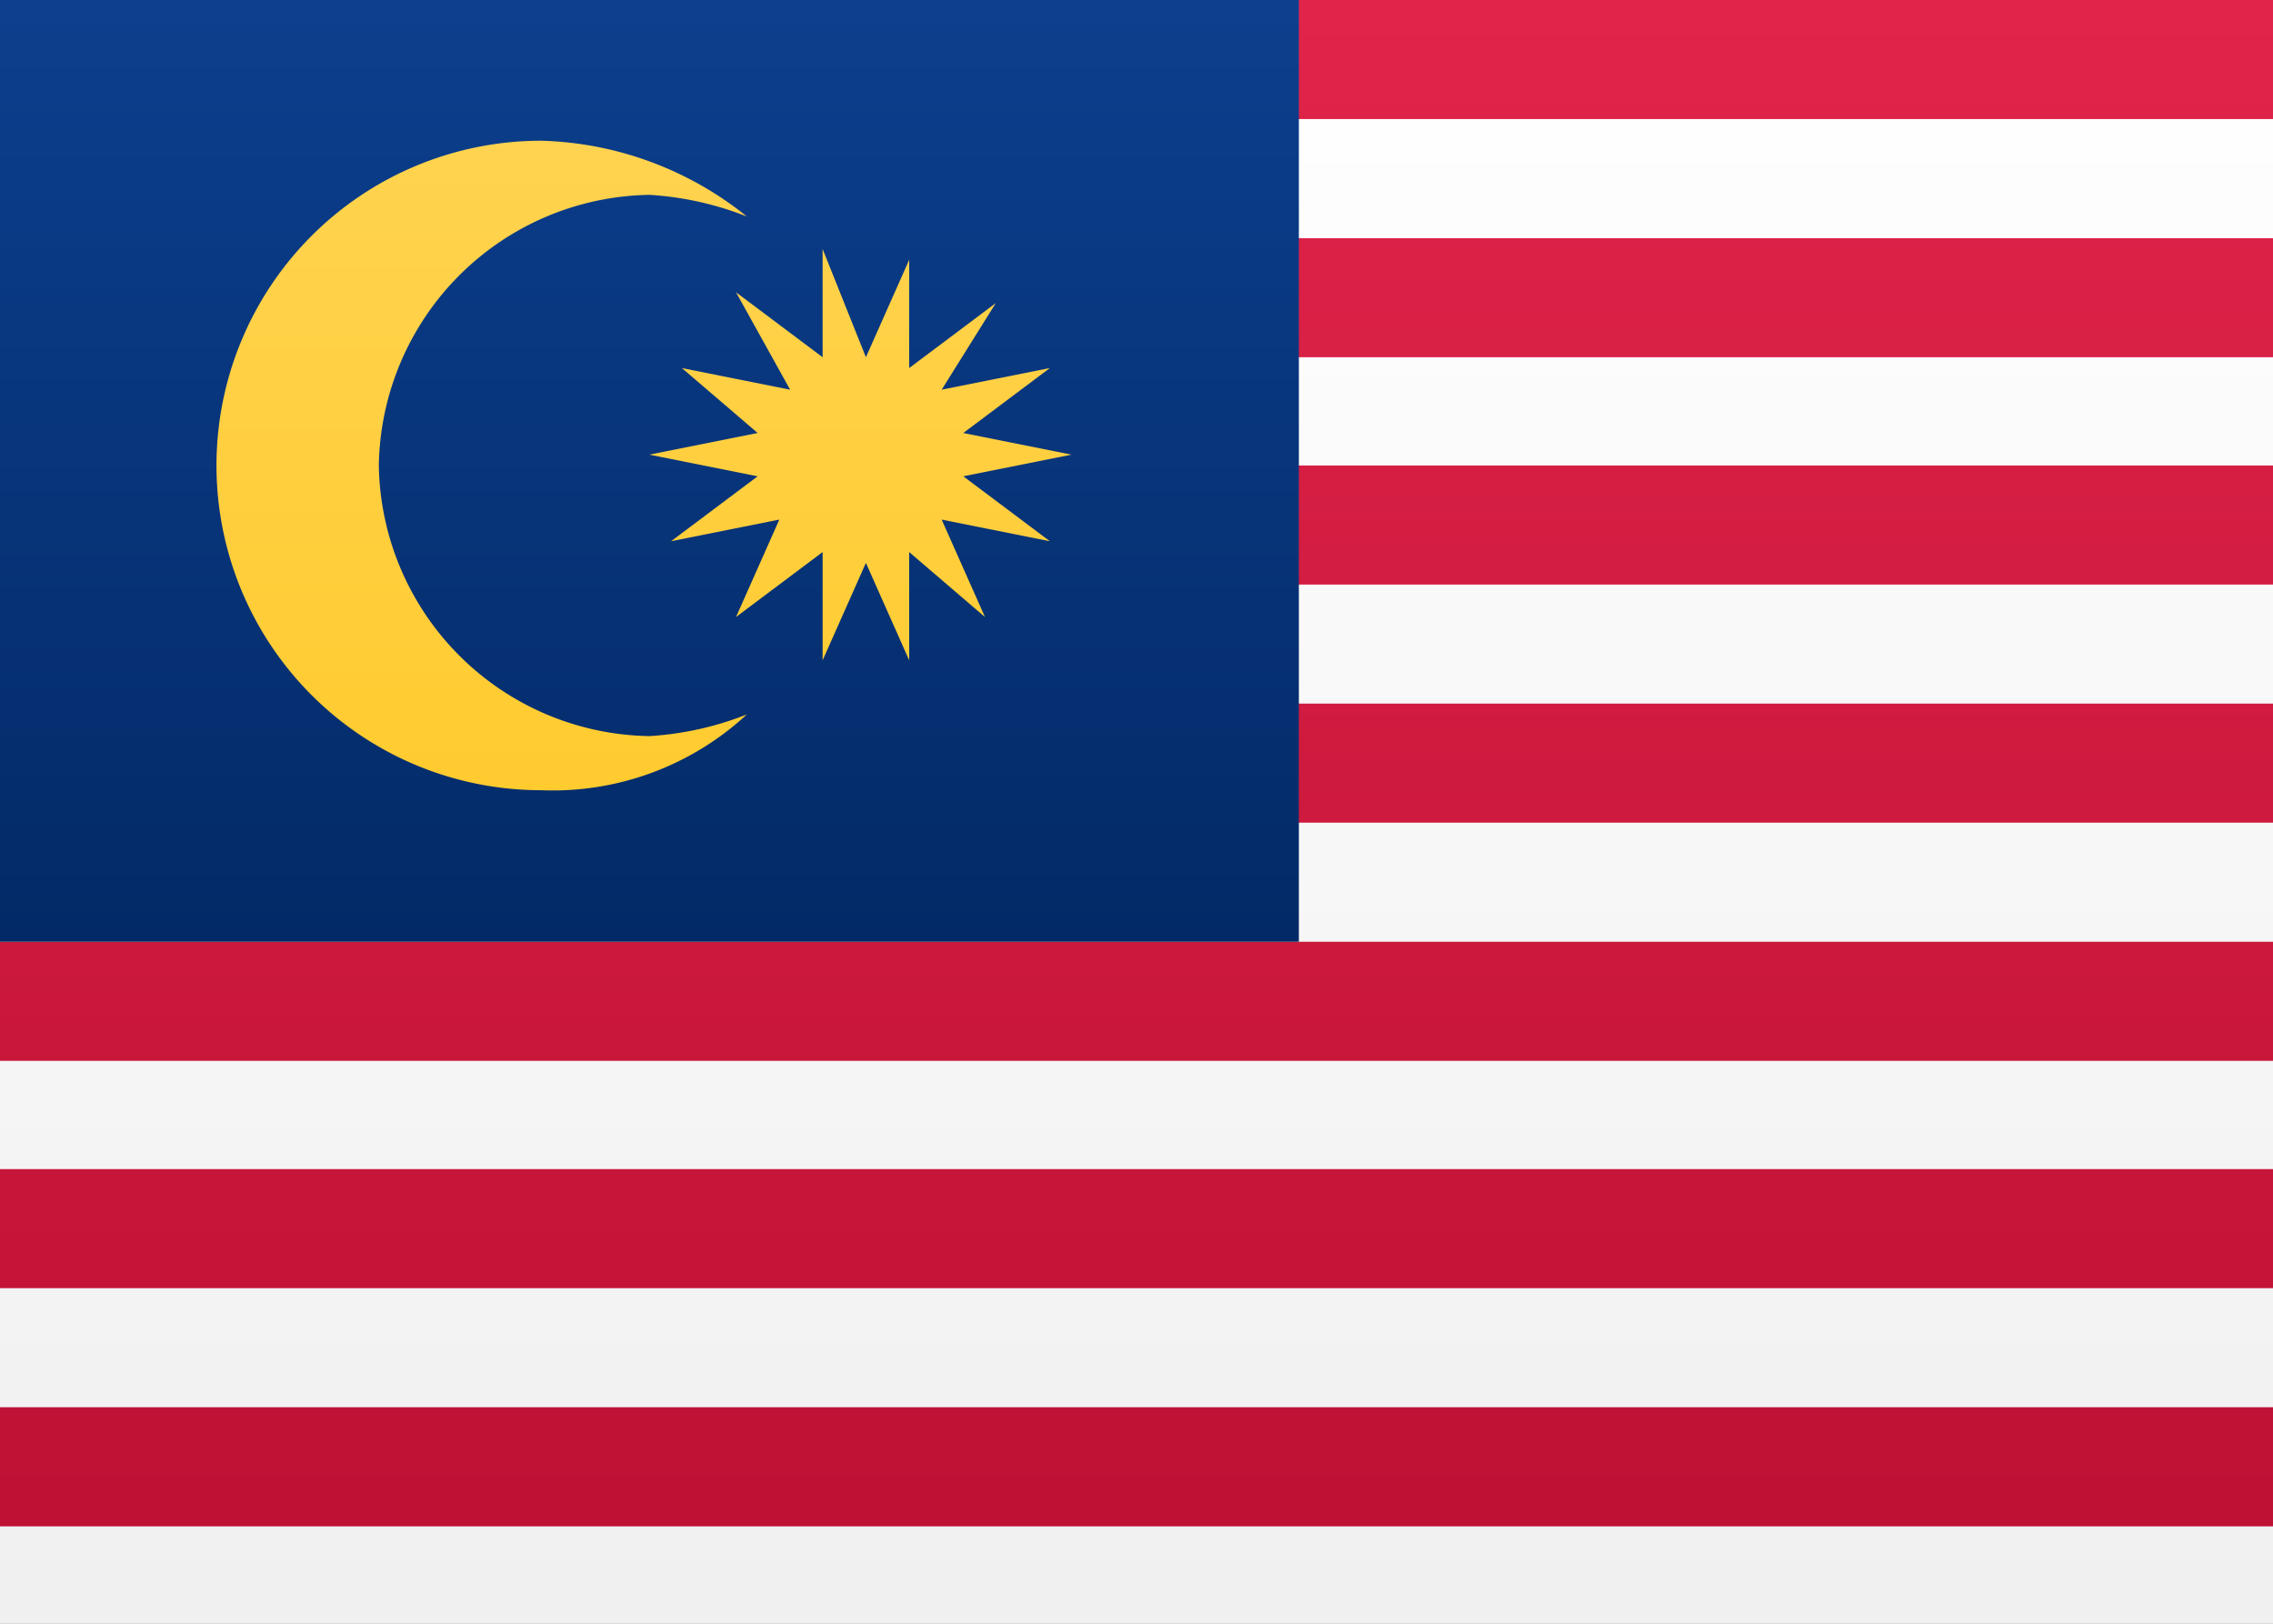 <svg id="Layer_1" data-name="Layer 1" xmlns="http://www.w3.org/2000/svg" xmlns:xlink="http://www.w3.org/1999/xlink" viewBox="0 0 21 15">
  <rect x="0" y="0" width="21" height="15" fill="#808080" stroke="none"/>
  <defs>
    <linearGradient id="linear-gradient" x1="-561.4" y1="51.73" x2="-561.4" y2="52.73" gradientTransform="translate(11800 -776) scale(21 15)" gradientUnits="userSpaceOnUse">
      <stop offset="0" stop-color="#fff"/>
      <stop offset="1" stop-color="#f0f0f0"/>
    </linearGradient>
    <linearGradient id="linear-gradient-2" x1="-561.4" y1="51.73" x2="-561.4" y2="52.67" gradientTransform="translate(11800 -776) scale(21 15)" gradientUnits="userSpaceOnUse">
      <stop offset="0" stop-color="#e1244a"/>
      <stop offset="1" stop-color="#be1134"/>
    </linearGradient>
    <linearGradient id="linear-gradient-3" x1="-540.33" y1="97" x2="-540.33" y2="98.08" gradientTransform="translate(6490 -776) scale(12 8)" gradientUnits="userSpaceOnUse">
      <stop offset="0" stop-color="#0c3f8e"/>
      <stop offset="1" stop-color="#032a67"/>
    </linearGradient>
    <linearGradient id="linear-gradient-4" x1="-515.29" y1="129.39" x2="-515.29" y2="130.39" gradientTransform="translate(4102.43 -775) scale(7.95 6)" gradientUnits="userSpaceOnUse">
      <stop offset="0" stop-color="#ffd34f"/>
      <stop offset="1" stop-color="#ffcb2f"/>
    </linearGradient>
  </defs>
  <title>my</title>
  <g id="Symbols">
    <g id="MY">
      <rect id="FlagBackground" width="21" height="15" fill="url(#linear-gradient)"/>
      <path id="Rectangle-537" d="M10,0H21V1.1H10Zm0,2.2H21V3.3H10Zm0,2.1H21V5.4H10Zm0,2.2H21V7.6H10ZM0,8.7H21V9.8H0Zm0,2.1H21v1.1H0ZM0,13H21v1.1H0Z" fill-rule="evenodd" fill="url(#linear-gradient-2)"/>
      <rect id="Rectangle-1568" width="12" height="8.7" fill="url(#linear-gradient-3)"/>
      <path id="Oval-12" d="M6.9,2A2.92,2.92,0,0,0,6,1.8,2.54,2.54,0,0,0,3.5,4.3,2.54,2.54,0,0,0,6,6.8a2.92,2.92,0,0,0,.9-.2A2.64,2.64,0,0,1,5,7.3a3,3,0,0,1-3-3,3,3,0,0,1,3-3A3.16,3.16,0,0,1,6.9,2ZM8,3.3l.4-.9v1l.8-.6-.5.8,1-.2L8.9,4l1,.2-1,.2.8.6-1-.2.4.9-.7-.6v1L8,5.2l-.4.9v-1l-.8.6.4-.9L6.2,5,7,4.4,6,4.2,7,4l-.7-.6,1,.2-.5-.9.8.6v-1Z" fill-rule="evenodd" fill="url(#linear-gradient-4)"/>
    </g>
  </g>
</svg>
